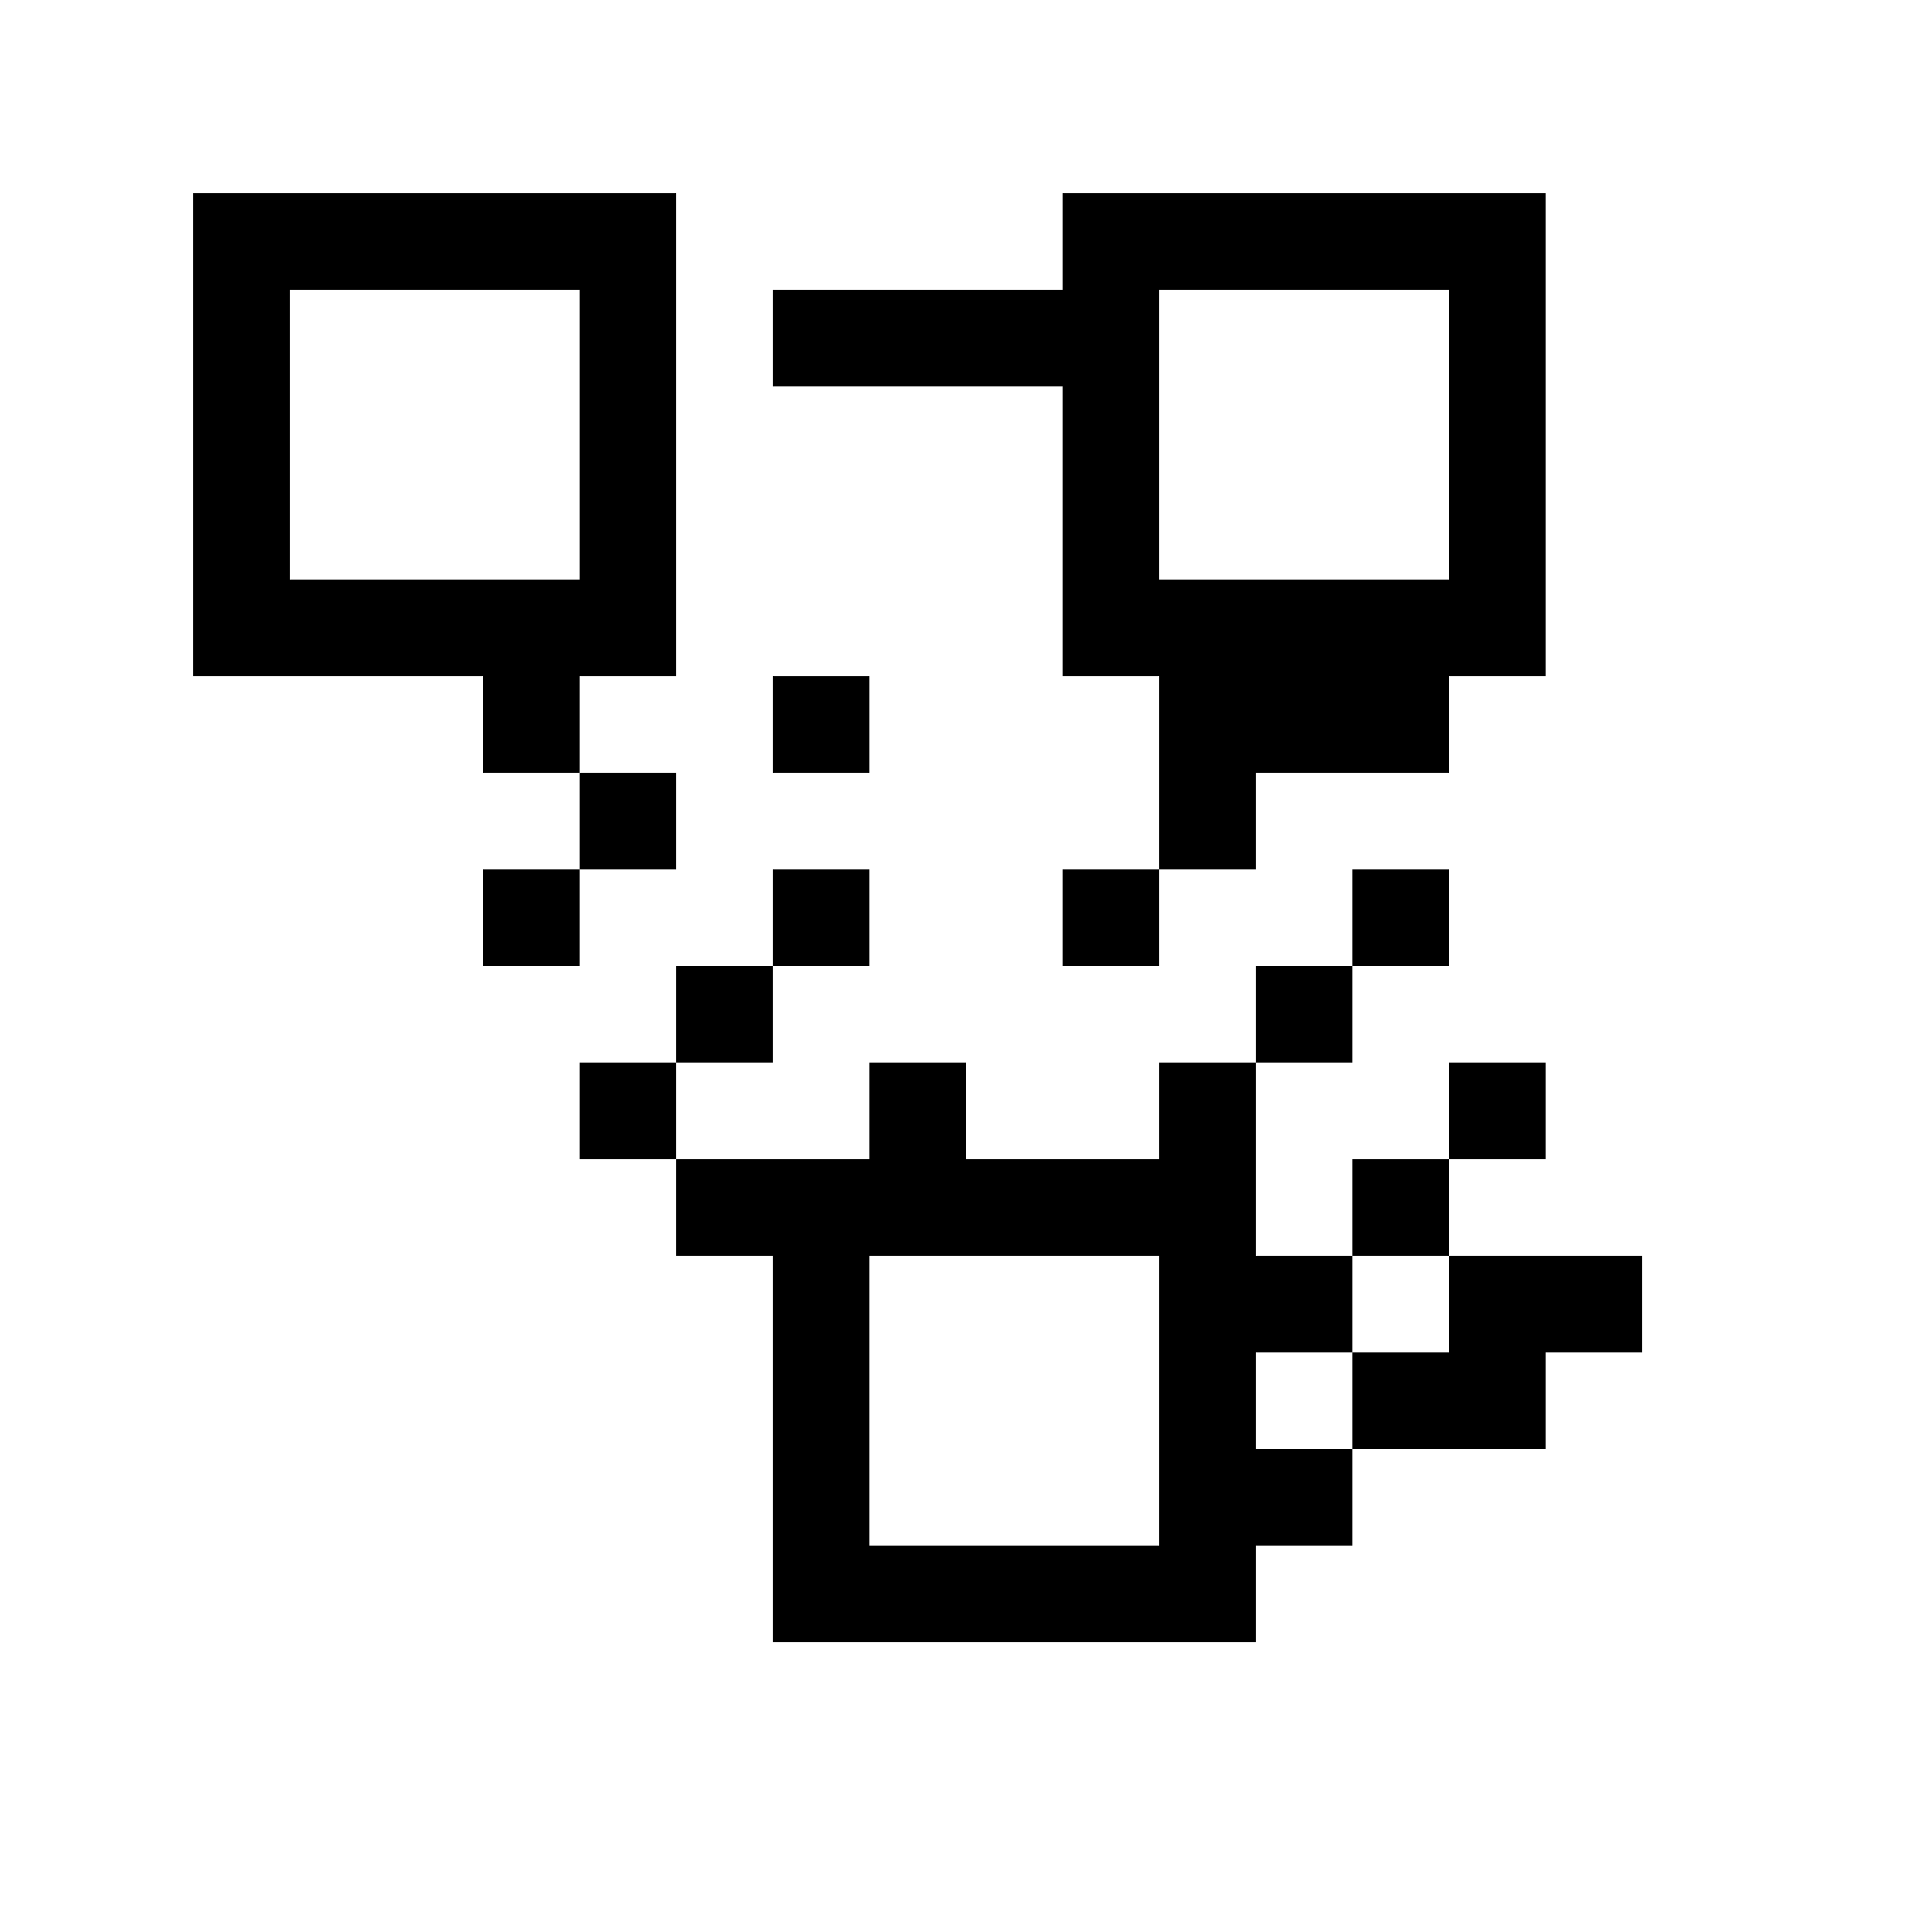 <svg xmlns="http://www.w3.org/2000/svg" viewBox="0 0 100 100" fill="currentColor">
    <path d="M10 10h25v25h-25z m5 5v15h15v-15z m25 0h5v5h-5z m5 0h5v5h-5z m5 0h5v5h-5z m5-5h25v25h-25z m5 5v15h15v-15z m-35 20h5v5h-5z m15 0h5v5h-5z m-10 5h5v5h-5z m-5 5h5v5h-5z m15 0h5v5h-5z m-5 5h5v5h-5z m-5 5h5v5h-5z m15 0h5v5h-5z m-10 5h5v5h-5z m25-25h5v5h-5z m5 0h5v5h-5z m5 0h5v5h-5z m-10 5h5v5h-5z m-5 5h5v5h-5z m15 0h5v5h-5z m-5 5h5v5h-5z m-5 5h5v5h-5z m15 0h5v5h-5z m-5 5h5v5h-5z m-5 5h5v5h-5z m15 0h5v5h-5z m-40-5h25v25h-25z m5 5v15h15v-15z m30 0h5v5h-5z m5 0h5v5h-5z m-10 5h5v5h-5z m5 0h5v5h-5z m-10 5h5v5h-5z"/>
</svg>